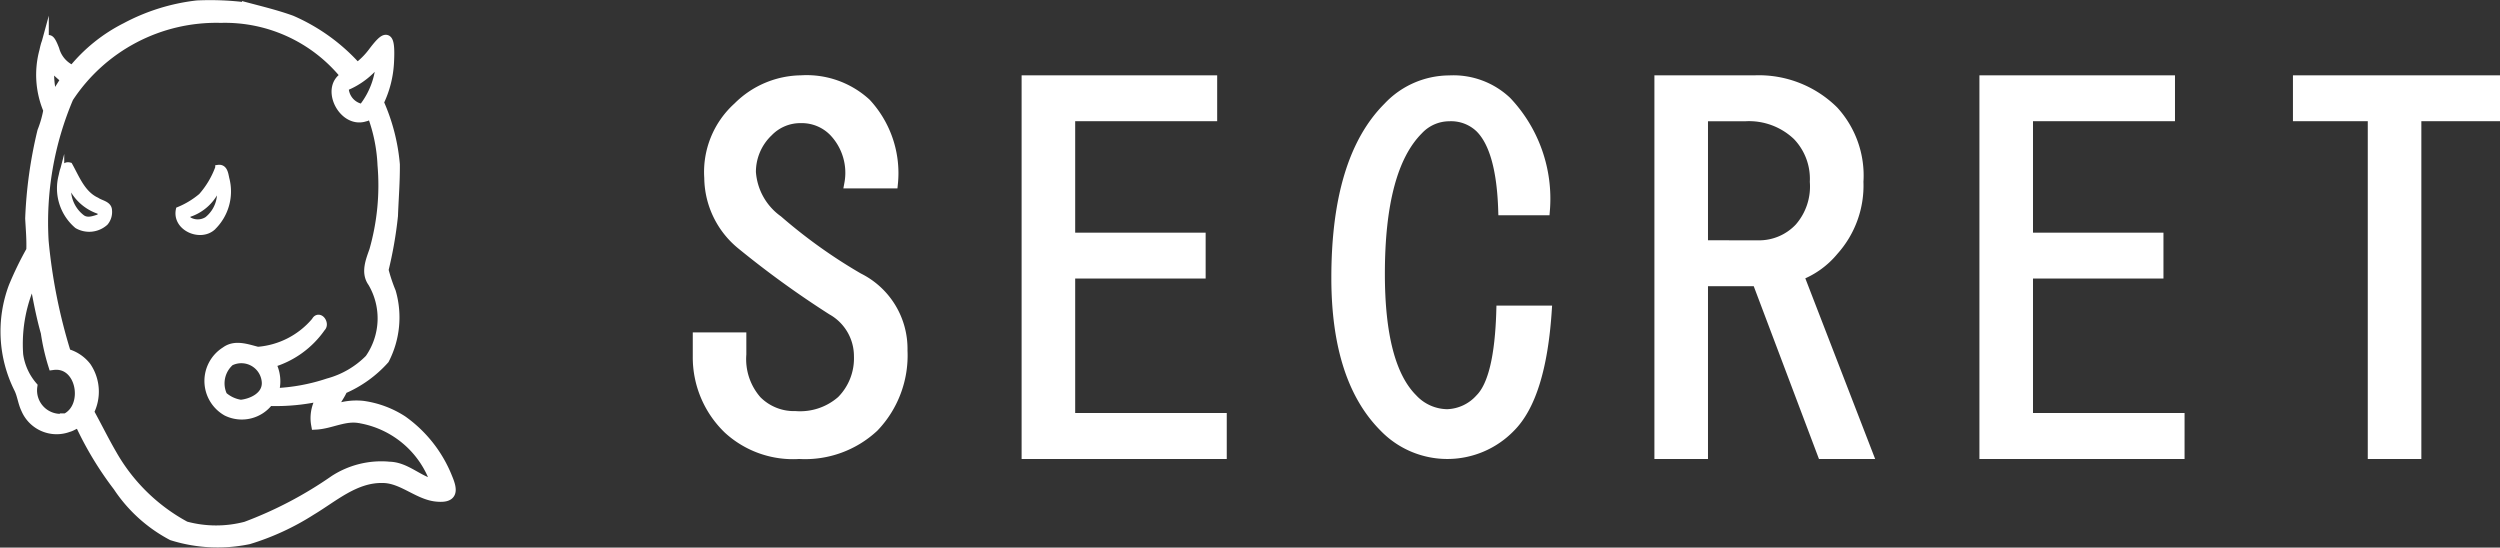 <svg xmlns="http://www.w3.org/2000/svg" width="132.333" height="28.987" viewBox="0 0 132.333 28.987">
  <rect x="0" y="0" width="132.333" height="28.987" fill="#333333" stroke="none"/>
  <g id="logo_white" transform="translate(-2540.096 191.245)">
    <g id="组_21931" data-name="组 21931" transform="translate(1877.031 -1650.34)">
      <path id="路径_39871" data-name="路径 39871" d="M683.338,1476.355c-.055-.253-.094-.626-.446-.576a4.687,4.687,0,0,1-.891,1.5,4.49,4.49,0,0,1-1.193.723c-.2.954,1.107,1.538,1.786.962A2.652,2.652,0,0,0,683.338,1476.355Zm-1.022,2.162a.921.921,0,0,1-1.008-.006c-.018-.059-.057-.175-.075-.232a2.458,2.458,0,0,0,1.7-1.61A1.8,1.8,0,0,1,682.316,1478.517Z" transform="translate(-8.284 -7.807)" fill="#fff" stroke="#fff" stroke-miterlimit="10" stroke-width="0.3" fill-rule="evenodd"/>
      <path id="路径_39872" data-name="路径 39872" d="M670.813,1477.378c-.753-.347-1.056-1.171-1.433-1.848-.344-.094-.384.33-.441.563a2.594,2.594,0,0,0,.829,2.633,1.281,1.281,0,0,0,1.5-.158.881.881,0,0,0,.2-.659C671.455,1477.571,671.037,1477.536,670.813,1477.378Zm.174.876c-.305.087-.647.25-.943.044a1.886,1.886,0,0,1-.7-1.92,2.5,2.5,0,0,0,1.682,1.61C671.013,1478.053,671,1478.186,670.987,1478.253Z" transform="translate(-2.624 -7.684)" fill="#fff" stroke="#fff" stroke-miterlimit="10" stroke-width="0.3" fill-rule="evenodd"/>
      <path id="路径_39873" data-name="路径 39873" d="M686.769,1484.4a6.807,6.807,0,0,0-2.389-3.053,5.155,5.155,0,0,0-2.1-.784,3.38,3.38,0,0,0-1.392.146l-.2.173c.017-.45.372-.778.525-1.181a6.218,6.218,0,0,0,2.209-1.581,4.855,4.855,0,0,0,.349-3.566,8.732,8.732,0,0,1-.39-1.171,21.276,21.276,0,0,0,.5-2.861c.034-.907.108-1.813.1-2.722a10.2,10.2,0,0,0-.853-3.286,5.465,5.465,0,0,0,.544-2.128c.082-1.579-.191-1.436-.891-.508a3.975,3.975,0,0,1-.81.8,9.978,9.978,0,0,0-3.477-2.517c-.775-.28-1.575-.475-2.37-.685a15.08,15.08,0,0,0-2.628-.108,10.532,10.532,0,0,0-3.768,1.176,8.57,8.57,0,0,0-2.812,2.266,1.656,1.656,0,0,1-.96-1.094c-.266-.688-.392-.714-.558.076a4.794,4.794,0,0,0,.212,3.134,5.77,5.77,0,0,1-.318,1.118,23.386,23.386,0,0,0-.644,4.614c.03.563.081,1.124.059,1.688a17.616,17.616,0,0,0-.937,1.927,6.75,6.75,0,0,0,.292,5.4c.165.34.2.728.364,1.068a1.774,1.774,0,0,0,2.267.973c.2-.044.4-.247.605-.167a17.74,17.74,0,0,0,2,3.306,7.8,7.8,0,0,0,2.873,2.6,8.055,8.055,0,0,0,4.062.2,13.386,13.386,0,0,0,3.307-1.527c1.185-.707,2.329-1.756,3.8-1.714,1,.006,1.838.869,2.788.98C687.058,1485.5,687.056,1485.085,686.769,1484.4Zm-3.55-22.3a4.3,4.3,0,0,1-.954,2.753,1.146,1.146,0,0,1-.992-1.174A4.11,4.11,0,0,0,683.219,1462.106Zm-17.525.42a11.379,11.379,0,0,0,.841.773c-.227.346-.435.7-.667,1.046A5.158,5.158,0,0,1,665.695,1462.526Zm.841,18.709a1.494,1.494,0,0,1-1.742-1.693,3.239,3.239,0,0,1-.75-1.662,7.966,7.966,0,0,1,.805-4.1c.179.981.353,1.965.626,2.925a11.067,11.067,0,0,0,.394,1.732C667.373,1478.229,667.794,1480.637,666.536,1481.235Zm17.077,2.549a4.585,4.585,0,0,0-2.848.719,21.162,21.162,0,0,1-4.681,2.457,6.182,6.182,0,0,1-3.2-.012,9.824,9.824,0,0,1-3.872-3.781c-.432-.741-.808-1.514-1.223-2.263a2.349,2.349,0,0,0-.144-2.389,2.01,2.01,0,0,0-1.067-.708,29.037,29.037,0,0,1-1.187-5.938,16.854,16.854,0,0,1,1.313-7.589,9.338,9.338,0,0,1,8.049-4.218,8.178,8.178,0,0,1,6.607,3.066c-1.1.555-.176,2.484.975,2.17a2.088,2.088,0,0,1,.409-.155,8.67,8.67,0,0,1,.554,2.683,12.572,12.572,0,0,1-.436,4.535c-.187.53-.453,1.172-.08,1.685a3.742,3.742,0,0,1-.155,4.054,4.821,4.821,0,0,1-2.185,1.276,10.292,10.292,0,0,1-2.886.523,1.952,1.952,0,0,0-.156-1.581,4.833,4.833,0,0,0,2.657-1.9c.191-.167-.113-.612-.26-.3a4.469,4.469,0,0,1-3.091,1.591c-.548-.135-1.19-.391-1.7-.009a1.847,1.847,0,0,0,.069,3.175,1.794,1.794,0,0,0,2.225-.535,10.811,10.811,0,0,0,2.838-.28,1.984,1.984,0,0,0-.351,1.532c.8-.042,1.537-.5,2.352-.335a5.127,5.127,0,0,1,3.994,3.485C685.226,1484.583,684.568,1483.772,683.614,1483.784Zm-6.438-4.389c-.01.7-.759,1.055-1.36,1.118a1.822,1.822,0,0,1-.959-.446,1.551,1.551,0,0,1,.379-1.844A1.335,1.335,0,0,1,677.175,1479.4Z" fill="#fff" stroke="#fff" stroke-miterlimit="10" stroke-width="0.5" fill-rule="evenodd"/>
    </g>
    <path id="路径_39917" data-name="路径 39917" d="M5.281,9.406a27.738,27.738,0,0,0,4.266,3.047,4.2,4.2,0,0,1,2.336,3.859,5.491,5.491,0,0,1-1.523,4.063A5.354,5.354,0,0,1,6.4,21.8a5.083,5.083,0,0,1-3.758-1.32,5.272,5.272,0,0,1-1.625-3.859V15.6H3.352v.914a3.311,3.311,0,0,0,.813,2.438,2.756,2.756,0,0,0,2.031.813,3.311,3.311,0,0,0,2.438-.812,3.163,3.163,0,0,0,.914-2.336A2.783,2.783,0,0,0,8.125,14.18a50.611,50.611,0,0,1-4.773-3.453A4.632,4.632,0,0,1,1.625,7.172,4.636,4.636,0,0,1,3.148,3.414,4.814,4.814,0,0,1,6.5,1.992,4.67,4.67,0,0,1,9.953,3.211a5.462,5.462,0,0,1,1.422,4.266H9.039a3.146,3.146,0,0,0-.812-2.742A2.351,2.351,0,0,0,6.5,4.023a2.351,2.351,0,0,0-1.727.711,2.923,2.923,0,0,0-.914,2.133A3.411,3.411,0,0,0,5.281,9.406Zm15.478.914h6.906v1.93H20.759v7.617h8.023V21.8H18.423V1.992h9.852v1.93H20.759ZM45.987,14.18q-.3,4.57-1.93,6.2a4.661,4.661,0,0,1-6.7,0q-2.539-2.539-2.539-7.922,0-6.3,2.742-9.039a4.474,4.474,0,0,1,3.25-1.422,4.117,4.117,0,0,1,3.047,1.117A7.508,7.508,0,0,1,45.886,8.9H43.652q-.1-3.25-1.219-4.367a2.2,2.2,0,0,0-1.625-.609,2.237,2.237,0,0,0-1.625.711q-2.031,2.031-2.031,7.617,0,4.875,1.727,6.6a2.526,2.526,0,0,0,1.828.813,2.427,2.427,0,0,0,1.727-.812q1.016-1.016,1.117-4.672ZM57.2,10.727a2.923,2.923,0,0,0,2.133-.914,3.311,3.311,0,0,0,.813-2.437,3.294,3.294,0,0,0-.914-2.437,3.705,3.705,0,0,0-2.742-1.016H54.255v6.8ZM57,1.992a5.638,5.638,0,0,1,4.164,1.625,5.084,5.084,0,0,1,1.32,3.758,5.16,5.16,0,0,1-1.32,3.656,4.447,4.447,0,0,1-1.828,1.32L62.989,21.8H60.552L57.1,12.656H54.255V21.8H51.919V1.992ZM71.459,10.32h6.906v1.93H71.459v7.617h8.023V21.8H69.123V1.992h9.852v1.93H71.459ZM89.68,21.8V3.922H85.719V1.992H96.18v1.93H92.016V21.8Z" transform="translate(2576 -189)" fill="#fff" stroke="#fff" stroke-width="0.5"/>
  </g>
</svg>
